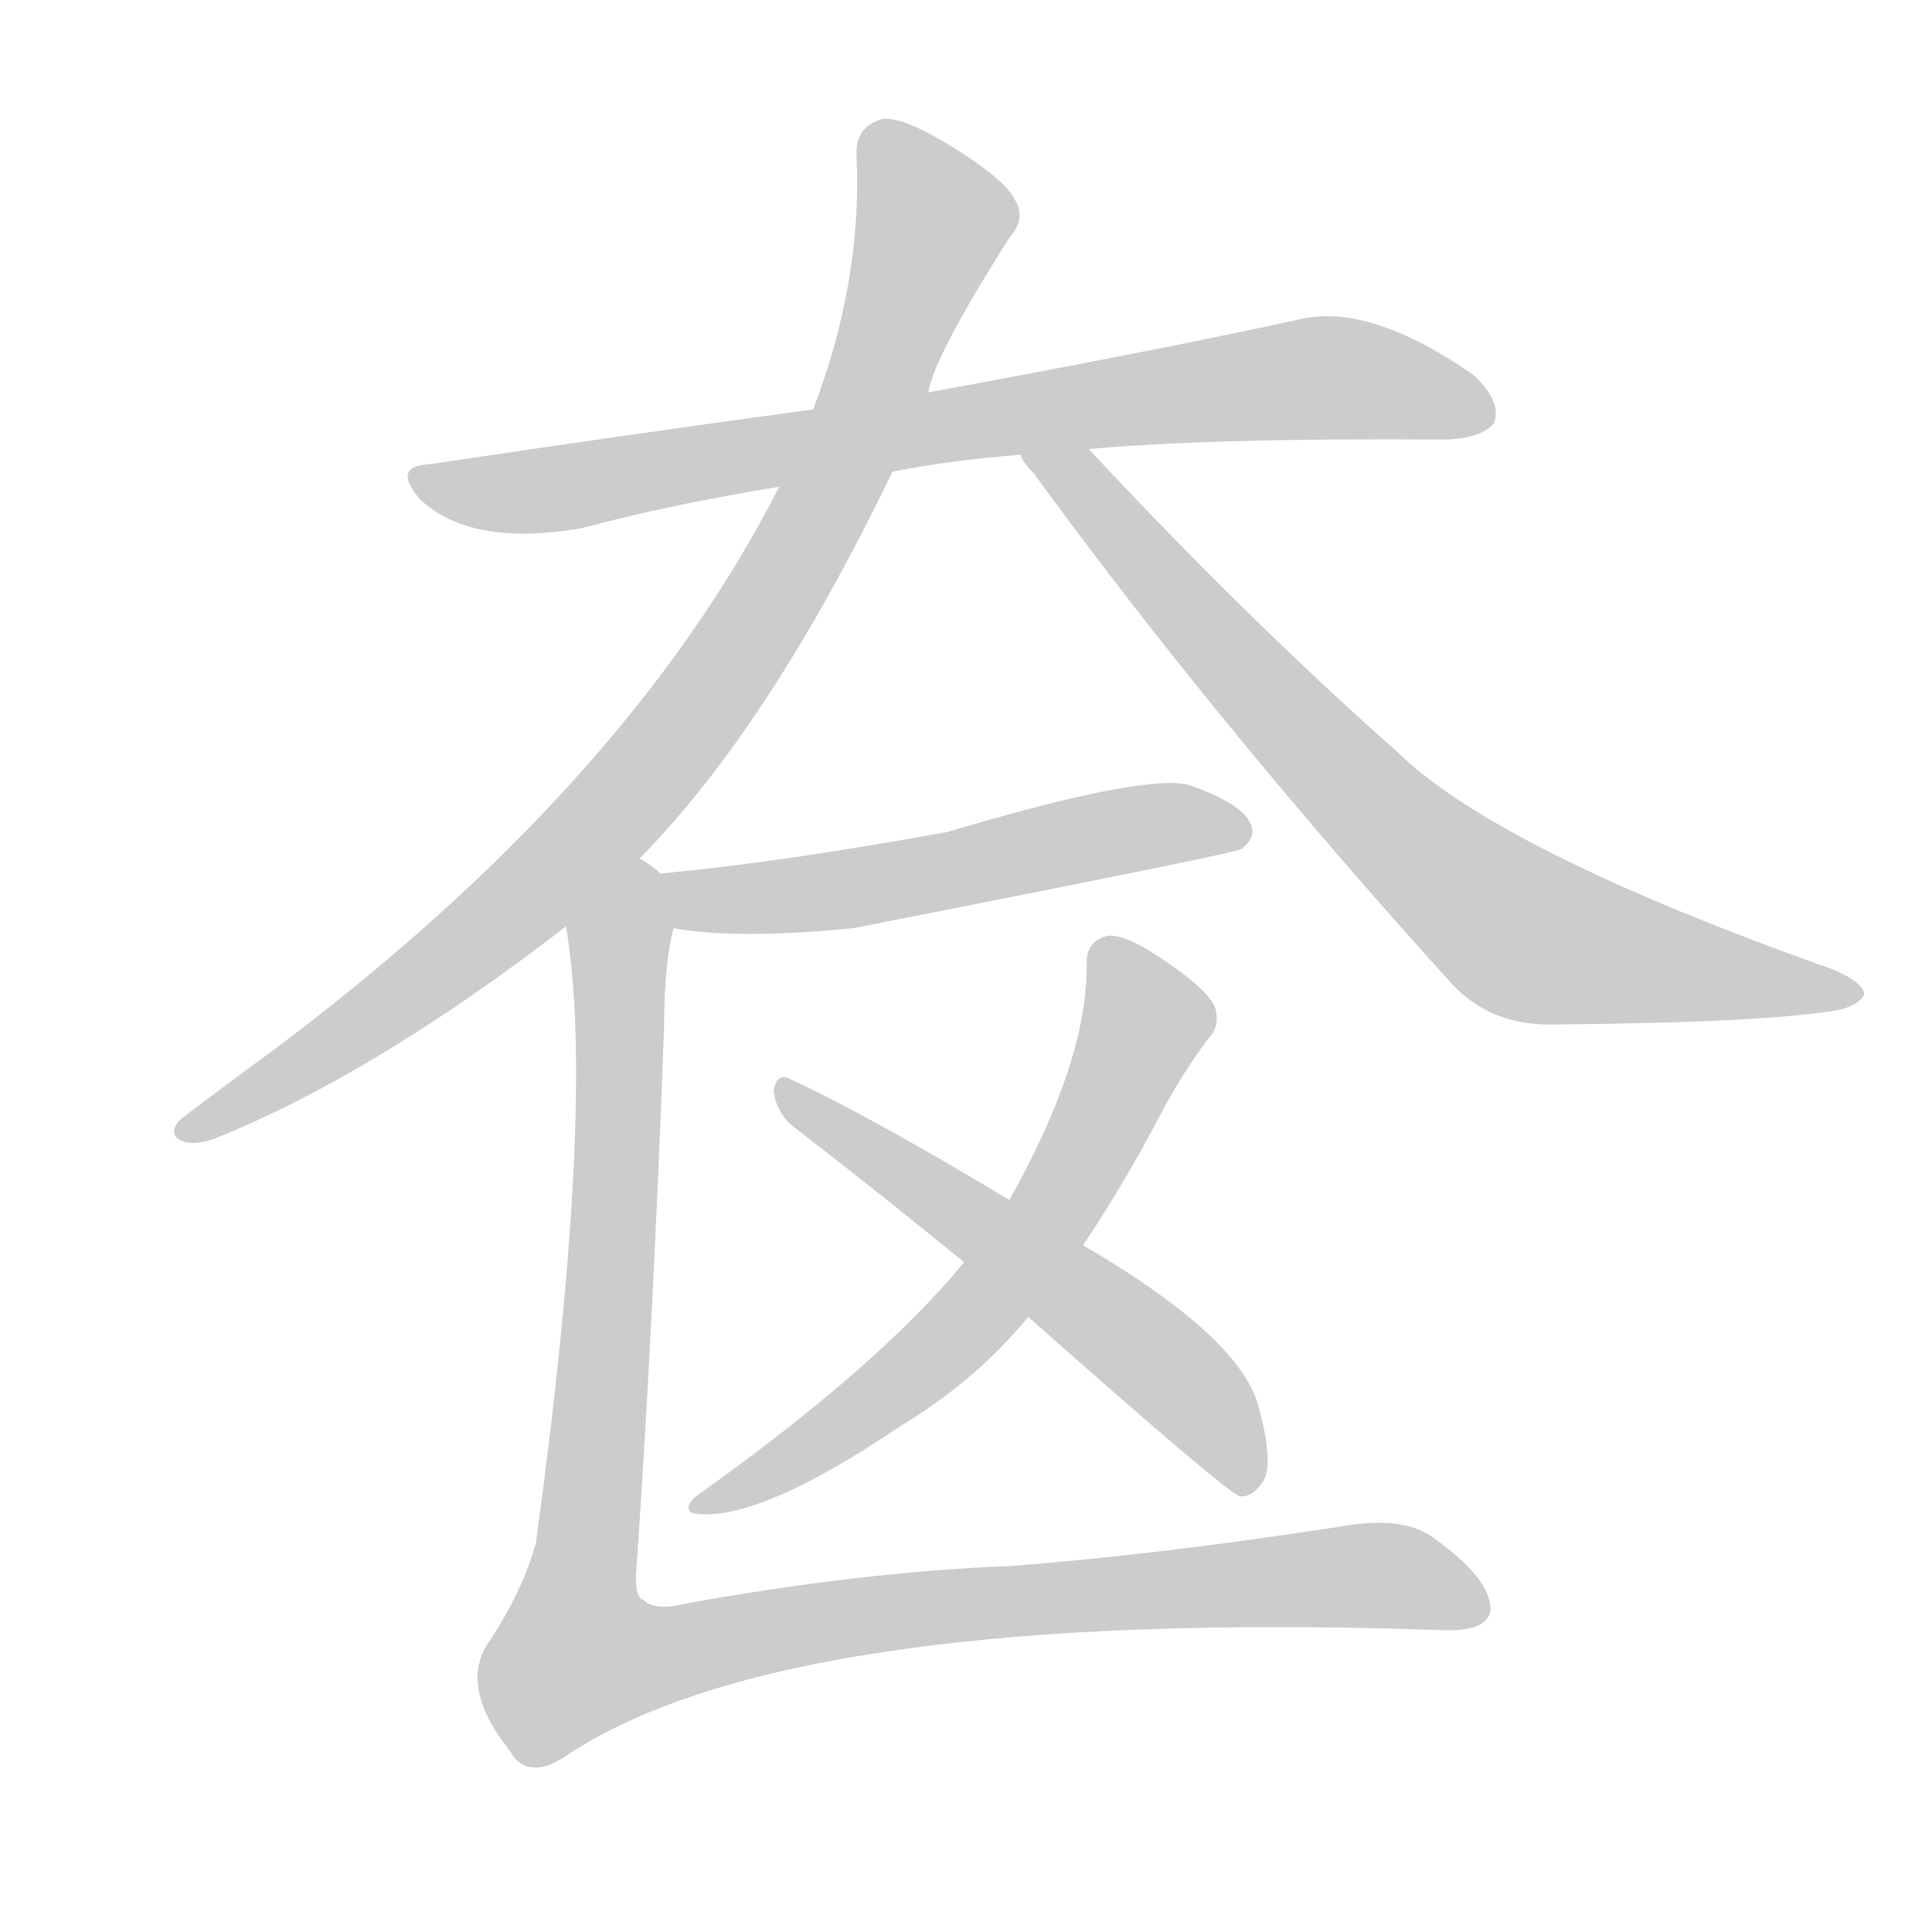 <!--
AnimCJK 2016-2018 Copyright Francois Mizessyn - https://github.com/parsimonhi/animCJK
Derived from:
    MakeMeAHanzi project - https://github.com/skishore/makemeahanzi
    Arphic PL KaitiM GB - https://apps.ubuntu.com/cat/applications/precise/fonts-arphic-gkai00mp/
    Arphic PL UKai - https://apps.ubuntu.com/cat/applications/fonts-arphic-ukai/
You can redistribute and/or modify this file under the terms of the Arphic Public License
as published by Arphic Technology Co., Ltd.
You should have received a copy of this license (the directory "APL") along with this file;
if not, see http://ftp.gnu.org/non-gnu/chinese-fonts-truetype/LICENSE.
-->
<svg id="z22849" class="acjk" version="1.1" viewBox="0 0 1024 1024" xmlns="http://www.w3.org/2000/svg" xmlns:xlink="http://www.w3.org/1999/xlink">
<style>
<![CDATA[
@keyframes z22849k {
	from {
		stroke:#ccc;
		stroke-dashoffset:3334;
	}
	1% {
		stroke:#c00;
		stroke-dashoffset:3334;
	}
	75% {
		stroke:#c00;
		stroke-dashoffset:0;
	}
	to {
		stroke:#000;
	}
}
#z22849 path[clip-path] {
	animation:z22849k 1s linear both;
	stroke-dasharray:3334;
	stroke-width:128;
	stroke-linecap:round;
	fill:none;
}
#z22849 path[clip-path="url(#z22849c1)"] {animation-delay:1s;}
#z22849 path[clip-path="url(#z22849c2)"] {animation-delay:2s;}
#z22849 path[clip-path="url(#z22849c3)"] {animation-delay:3s;}
#z22849 path[clip-path="url(#z22849c4)"] {animation-delay:4s;}
#z22849 path[clip-path="url(#z22849c5)"] {animation-delay:5s;}
#z22849 path[clip-path="url(#z22849c6)"] {animation-delay:6s;}
#z22849 path[clip-path="url(#z22849c7)"] {animation-delay:7s;}
#z22849 path {fill:#ccc;}
]]>
</style>
<path id="z22849d1" d="M473 250Q503 244 541 241C565 239 565 239 577 238Q644 232 767 233Q786 232 792 224Q796 212 780 198Q726 161 690 169Q617 185 492 208C451 214 451 214 431 217Q335 230 228 246Q207 247 223 265Q250 290 308 280Q357 267 413 258C453 253 453 253 473 250Z"/>
<path id="z22849d2" d="M339 455Q408 385 473 250C486 222 486 222 492 208Q495 189 535 126Q544 116 538 106Q532 94 500 75Q478 62 468 63Q453 67 454 83Q457 149 431 217C419 244 419 244 413 258Q332 417 143 558Q121 574 96 593Q89 600 95 604Q102 608 115 603Q199 569 300 491C326 467 326 467 339 455Z"/>
<path id="z22849d3" d="M541 241Q542 245 548 251Q645 384 770 522Q791 544 824 543Q939 542 976 535Q986 532 988 527Q988 521 972 514Q794 451 740 398Q662 329 577 238C568 229 536 230 541 241Z"/>
<path id="z22849d4" d="M357 492Q390 498 452 492Q656 452 658 450Q667 443 662 435Q656 425 630 416Q606 410 502 441Q414 457 350 463C340 465 347 490 357 492Z"/>
<path id="z22849d5" d="M574 660Q595 629 616 589Q626 570 640 551Q647 544 644 534Q640 524 614 507Q596 495 587 496Q575 499 576 512Q576 563 535 636C519 658 519 658 511 669Q466 724 369 793Q362 799 367 802Q400 808 477 756Q517 732 545 698C564 673 564 673 574 660Z"/>
<path id="z22849d6" d="M545 698Q650 791 657 793Q663 794 669 786Q676 776 666 742Q653 706 574 660C548 644 548 644 535 636Q460 591 419 572Q412 568 410 578Q411 588 419 596Q462 629 511 669C534 688 534 688 545 698Z"/>
<path id="z22849d7" d="M350 463Q346 459 339 455C324 446 297 474 300 491Q316 585 284 818Q277 843 260 869Q242 893 271 929Q271 930 274 933Q284 942 301 930Q419 852 764 864Q789 865 790 853Q790 837 761 816Q745 803 711 809Q614 824 536 830Q457 833 363 850Q347 854 341 848Q337 847 337 836Q346 707 352 544Q352 511 357 492C359 482 358 469 350 463Z"/>
<defs>
	<clipPath id="z22849c1"><use xlink:href="#z22849d1"/></clipPath>
	<clipPath id="z22849c2"><use xlink:href="#z22849d2"/></clipPath>
	<clipPath id="z22849c3"><use xlink:href="#z22849d3"/></clipPath>
	<clipPath id="z22849c4"><use xlink:href="#z22849d4"/></clipPath>
	<clipPath id="z22849c5"><use xlink:href="#z22849d5"/></clipPath>
	<clipPath id="z22849c6"><use xlink:href="#z22849d6"/></clipPath>
	<clipPath id="z22849c7"><use xlink:href="#z22849d7"/></clipPath>
</defs>
<path pathLength="3333" clip-path="url(#z22849c1)" d="M223 254L698 200L788 215"/>
<path pathLength="3333" clip-path="url(#z22849c2)" d="M463 71L495 122L389 348L282 473L102 598"/>
<path pathLength="3333" clip-path="url(#z22849c3)" d="M549 243L803 492L977 526"/>
<path pathLength="3333" clip-path="url(#z22849c4)" d="M359 467L659 438"/>
<path pathLength="3333" clip-path="url(#z22849c5)" d="M586 500L607 544L552 651L489 723L376 796"/>
<path pathLength="3333" clip-path="url(#z22849c6)" d="M416 577L605 713L663 785"/>
<path pathLength="3333" clip-path="url(#z22849c7)" d="M336 466L306 888L488 852L784 842"/>
</svg>